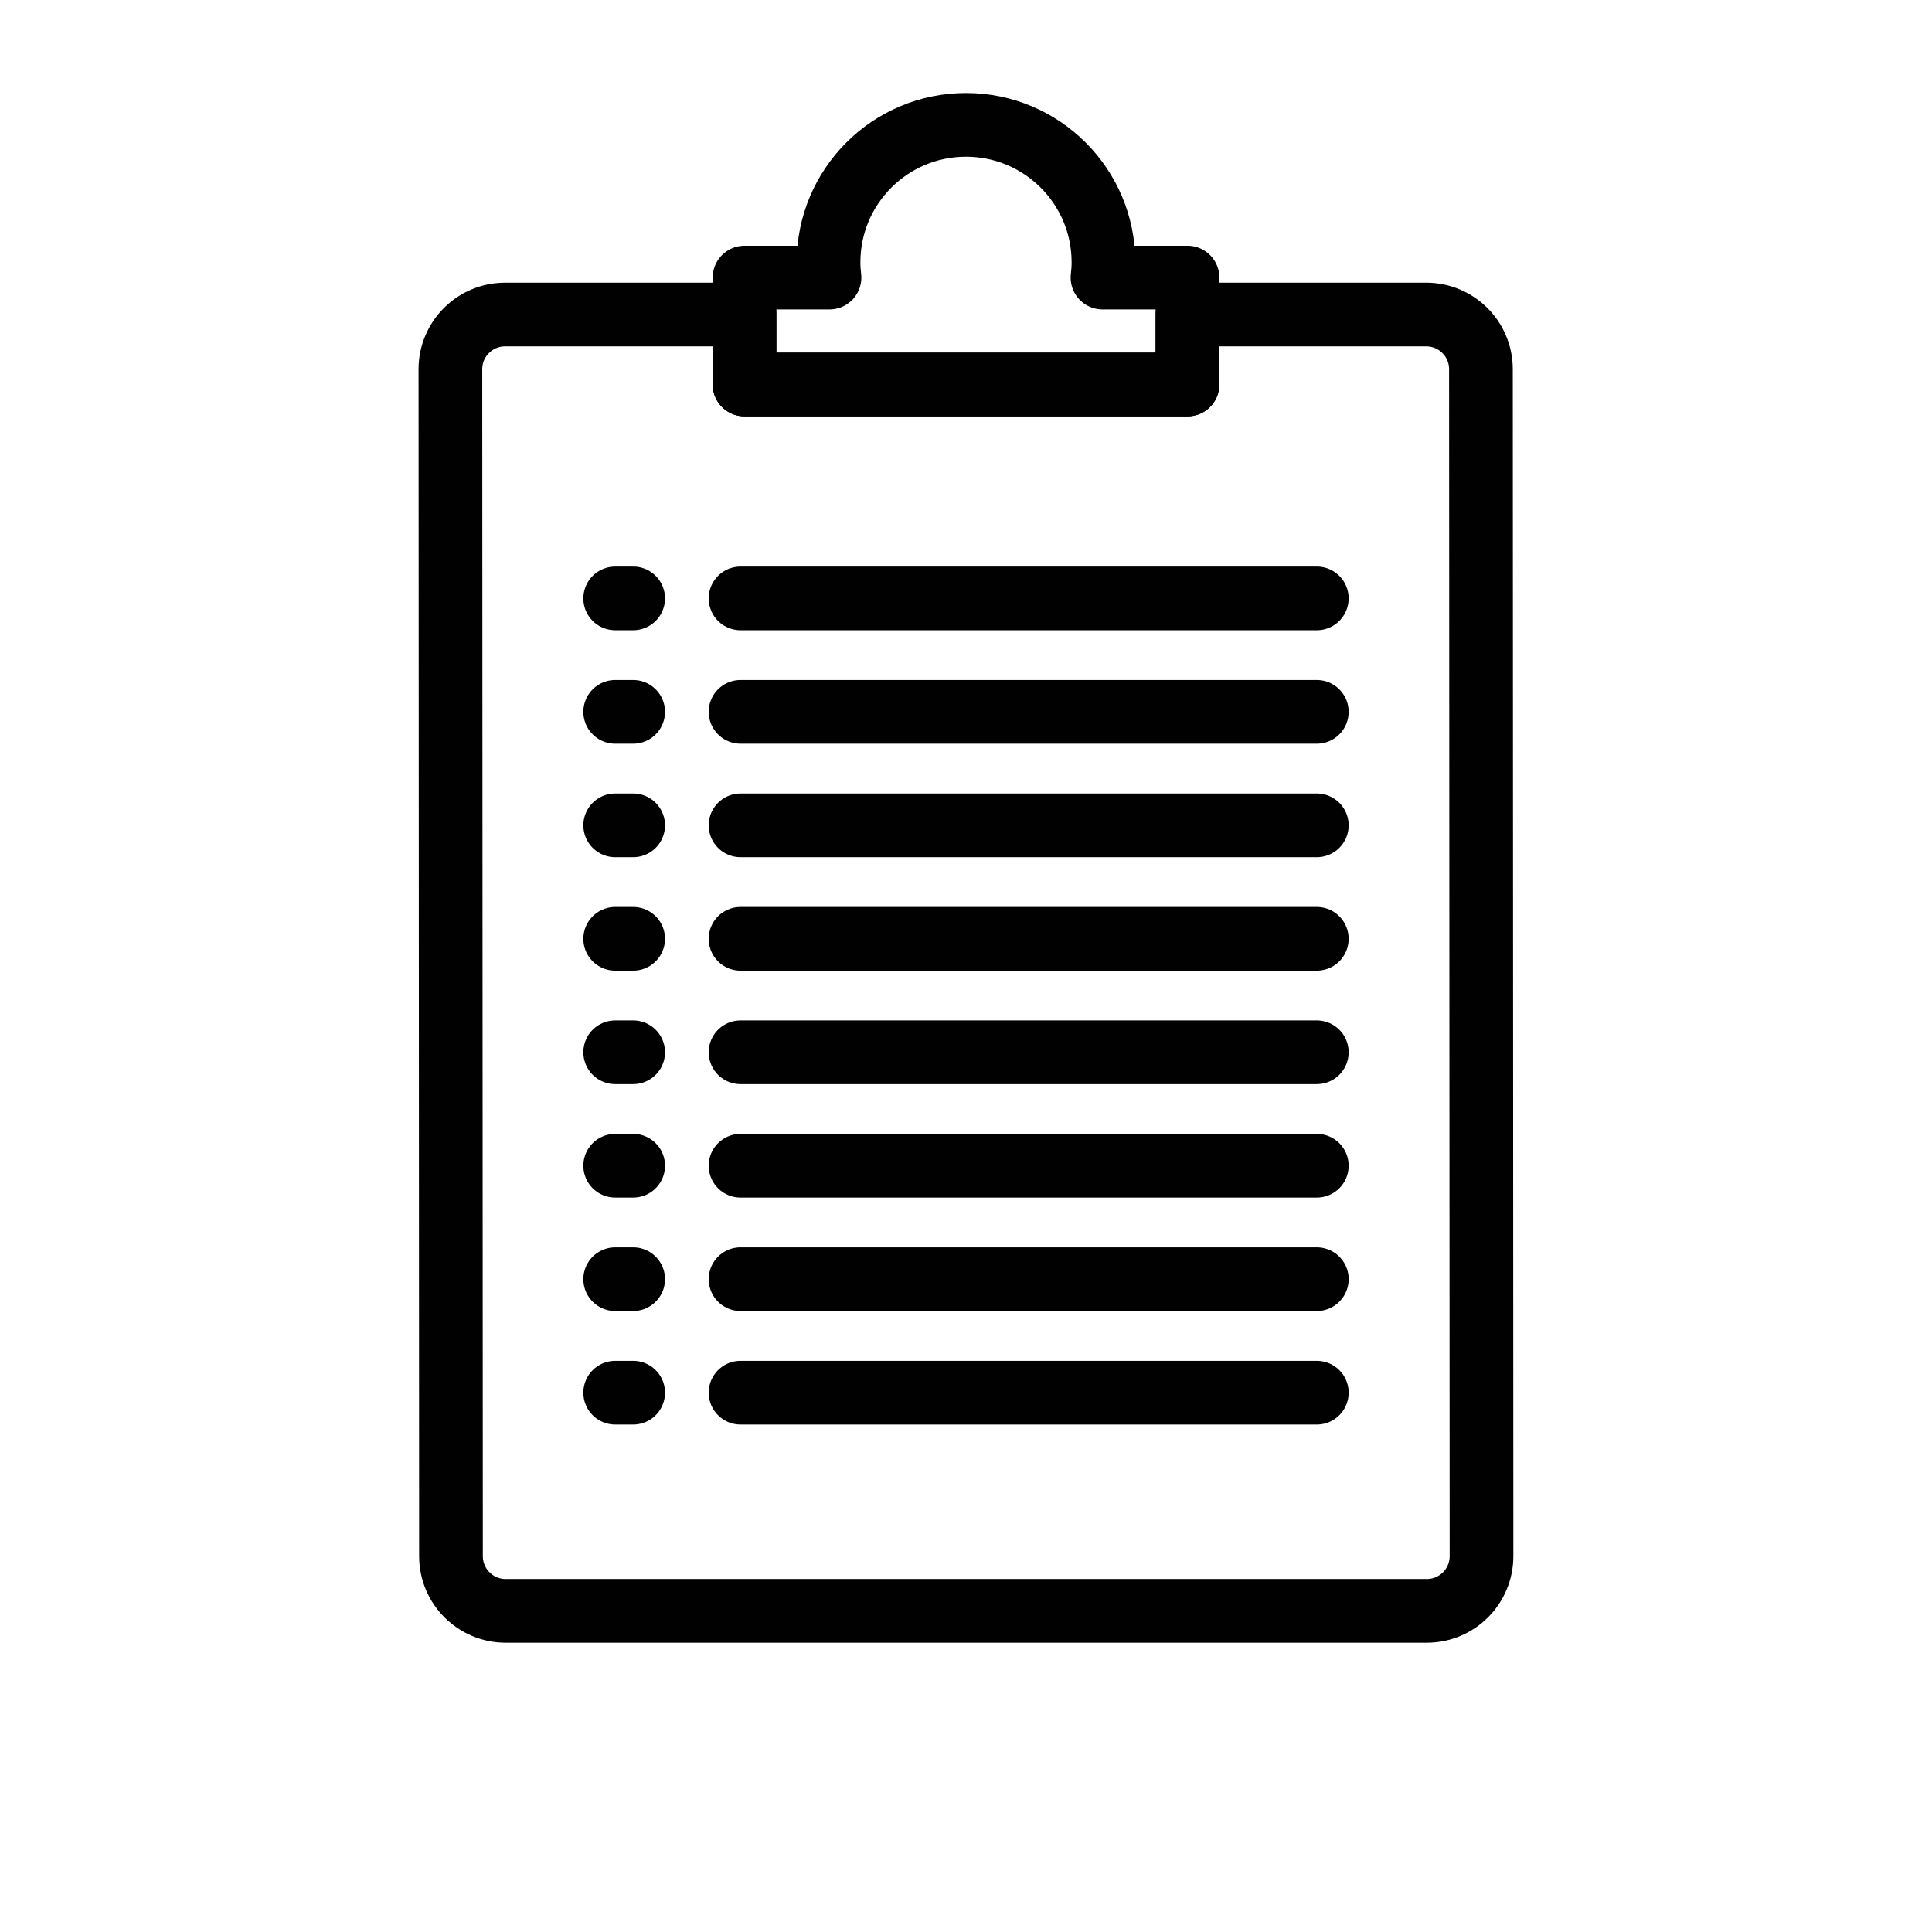 <?xml version="1.0" encoding="utf-8"?>
<!-- Generator: Adobe Illustrator 23.1.1, SVG Export Plug-In . SVG Version: 6.00 Build 0)  -->
<svg version="1.1" id="Layer_1" xmlns="http://www.w3.org/2000/svg" xmlns:xlink="http://www.w3.org/1999/xlink" x="0px" y="0px"
	 viewBox="0 0 400 400" style="enable-background:new 0 0 400 400;" xml:space="preserve">
<style type="text/css">
	.st0{fill:none;stroke:#010101;stroke-width:13.188;stroke-linecap:round;stroke-linejoin:round;stroke-miterlimit:10;}
</style>
<g>
	<path class="st0" d="M306.61,76.44c0-6.25-5.07-11.32-11.33-11.32h-49.43v14.49h-91.71V65.12h-49.56
		c-6.26,0-11.33,5.07-11.33,11.33l0.12,245.74c0,6.25,5.07,11.32,11.33,11.32h190.7c6.26,0,11.33-5.07,11.33-11.33L306.61,76.44z"/>
	<path class="st0" d="M228.26,57.47c0.12-1.01,0.2-2.06,0.2-3.16c0-15.72-12.74-28.46-28.46-28.46s-28.46,12.74-28.46,28.46
		c0,1.1,0.08,2.15,0.2,3.16h-17.59v22.14h91.71V57.47H228.26z"/>
	<g>
		<line class="st0" x1="153.32" y1="288.34" x2="272.63" y2="288.34"/>
		<line class="st0" x1="153.32" y1="147.38" x2="272.63" y2="147.38"/>
		<line class="st0" x1="153.32" y1="194.37" x2="272.63" y2="194.37"/>
		<line class="st0" x1="153.32" y1="170.88" x2="272.63" y2="170.88"/>
		<line class="st0" x1="153.32" y1="217.86" x2="272.63" y2="217.86"/>
		<line class="st0" x1="153.32" y1="241.35" x2="272.63" y2="241.35"/>
		<line class="st0" x1="153.32" y1="123.89" x2="272.63" y2="123.89"/>
		<line class="st0" x1="153.32" y1="264.84" x2="272.63" y2="264.84"/>
	</g>
	<g>
		<line class="st0" x1="127.37" y1="288.34" x2="131.09" y2="288.34"/>
		<line class="st0" x1="127.37" y1="147.38" x2="131.09" y2="147.38"/>
		<line class="st0" x1="127.37" y1="194.37" x2="131.09" y2="194.37"/>
		<line class="st0" x1="127.37" y1="170.88" x2="131.09" y2="170.88"/>
		<line class="st0" x1="127.37" y1="217.86" x2="131.09" y2="217.86"/>
		<line class="st0" x1="127.37" y1="241.35" x2="131.09" y2="241.35"/>
		<line class="st0" x1="127.37" y1="123.89" x2="131.09" y2="123.89"/>
		<line class="st0" x1="127.37" y1="264.84" x2="131.09" y2="264.84"/>
	</g>
</g>
</svg>
